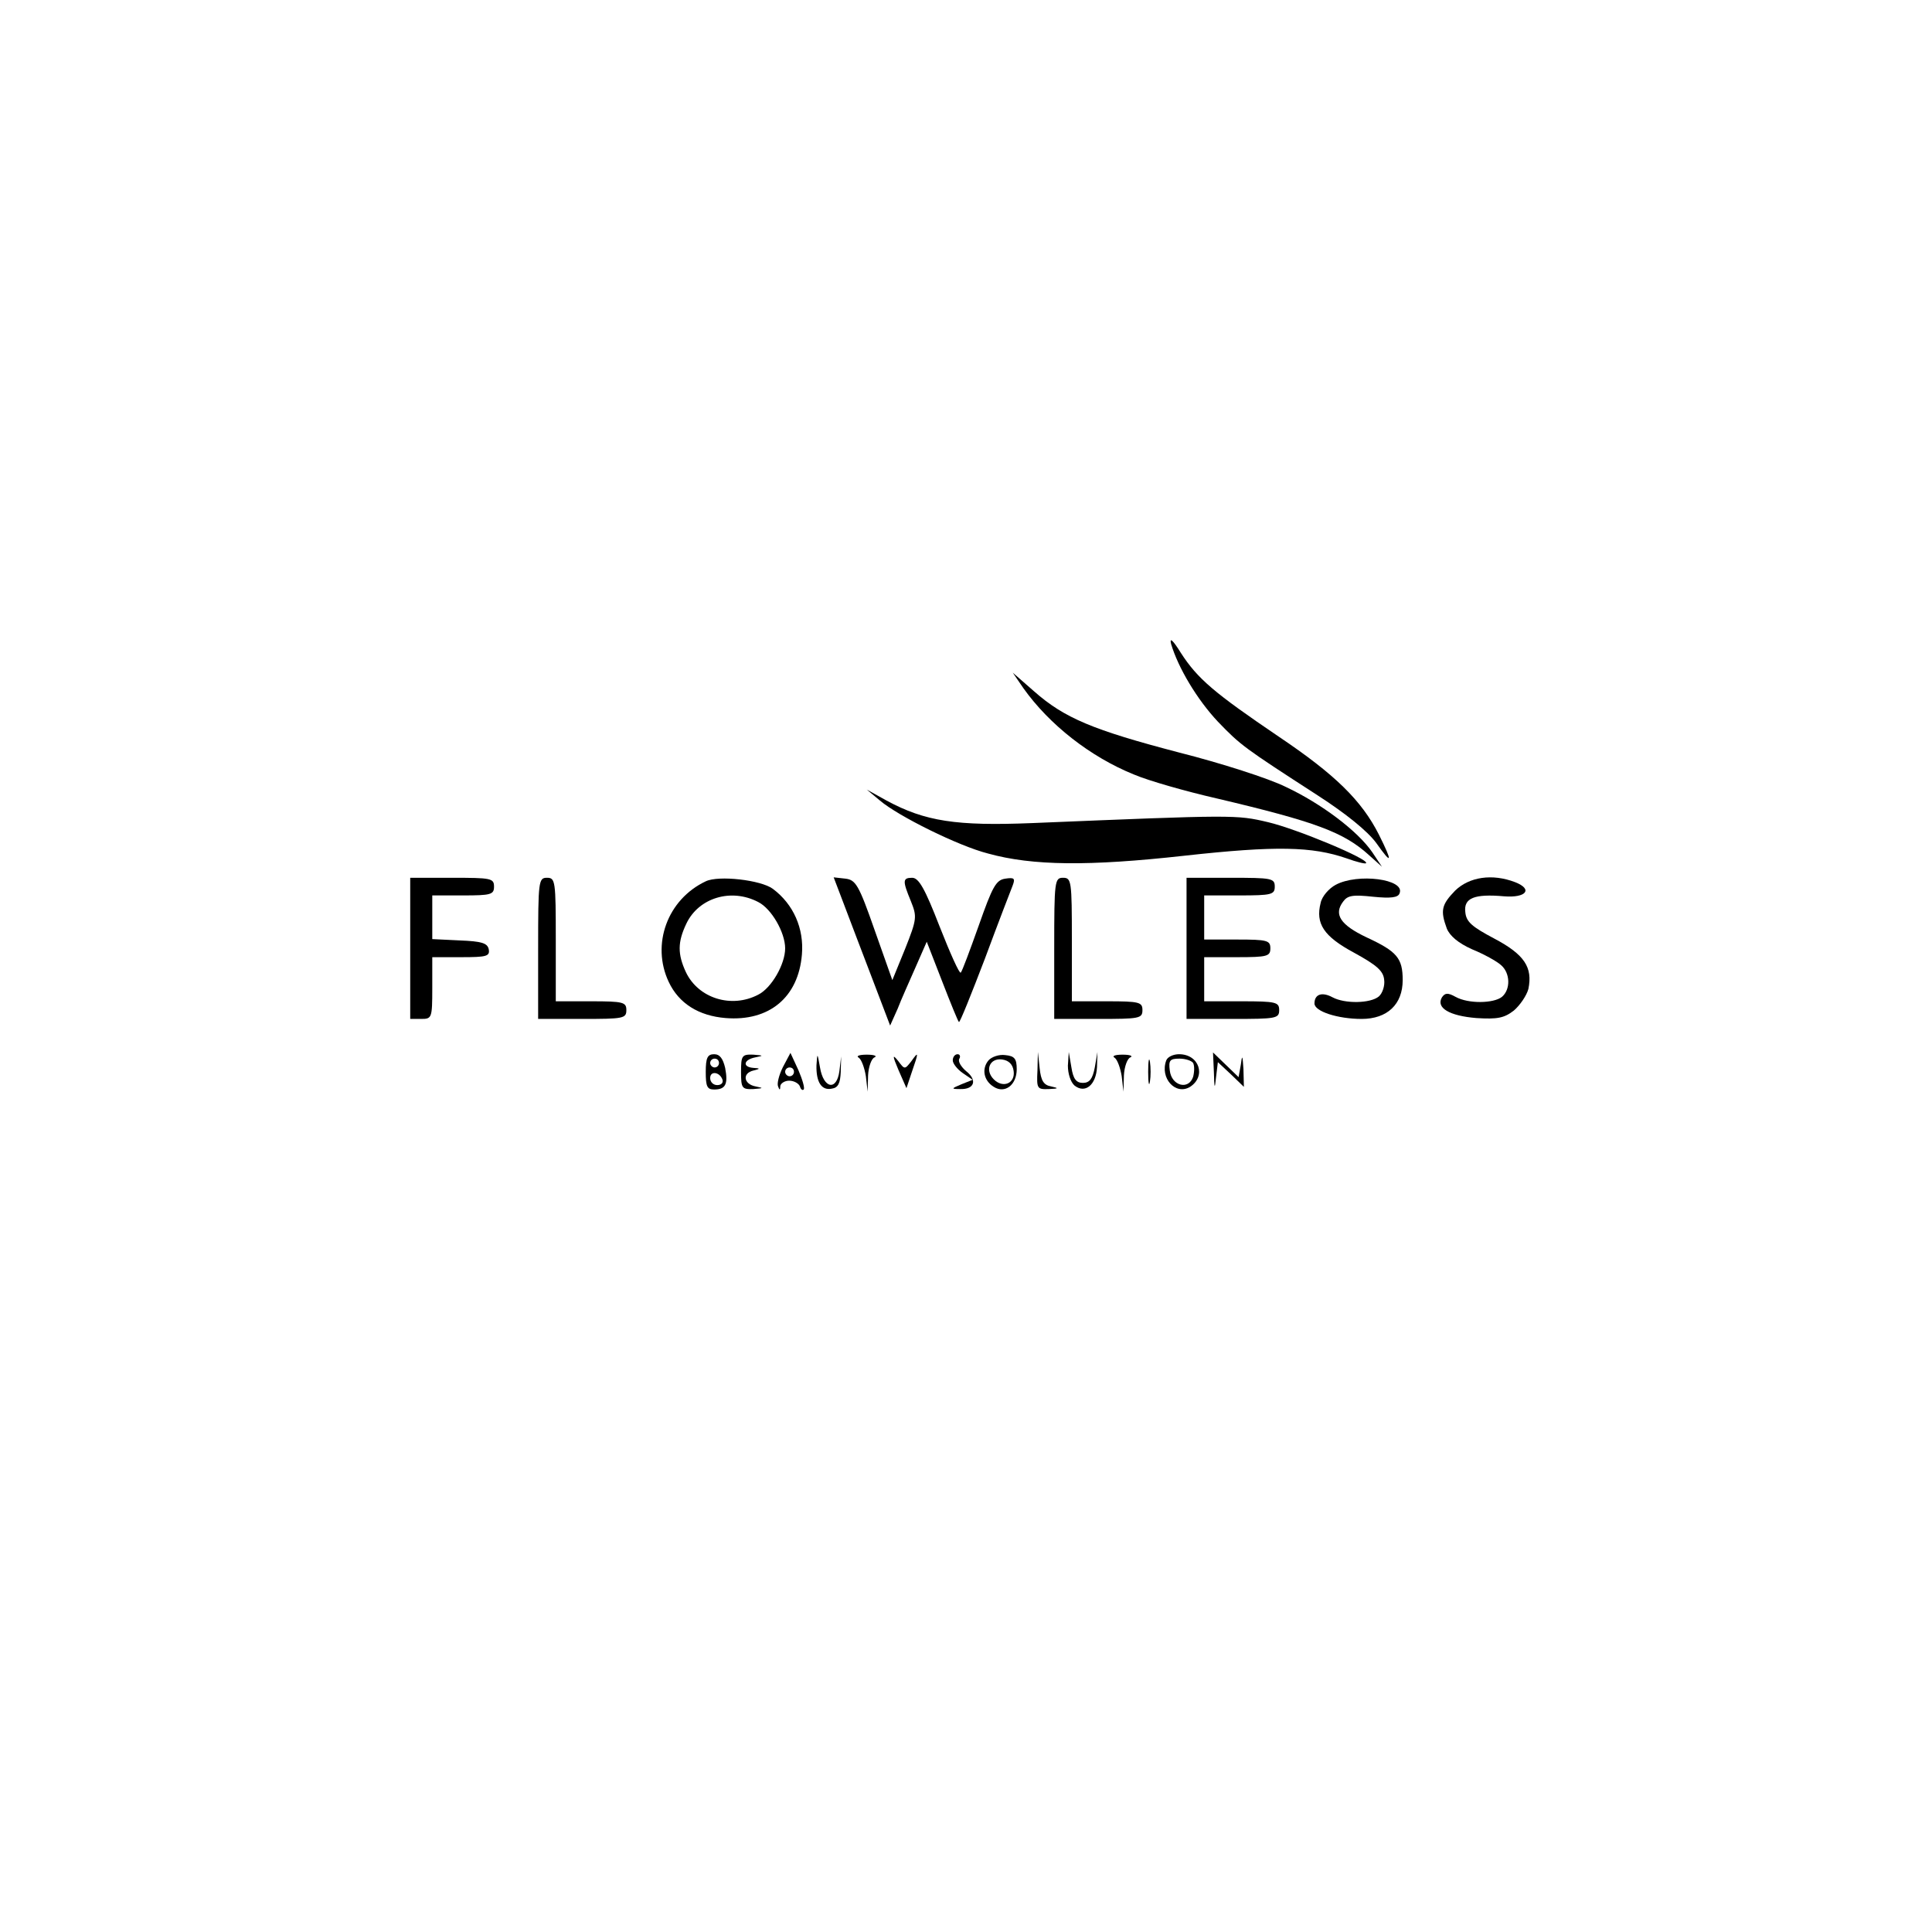 <?xml version="1.0" standalone="no"?>
<!DOCTYPE svg PUBLIC "-//W3C//DTD SVG 20010904//EN"
 "http://www.w3.org/TR/2001/REC-SVG-20010904/DTD/svg10.dtd">
<svg version="1.0" xmlns="http://www.w3.org/2000/svg"
 width="438pt" height="438pt" viewBox="0 0 438 438"
 preserveAspectRatio="xMidYMid meet">

<g transform="translate(0,438) scale(0.1,-0.1)"
fill="#000000" stroke="none">
<path d="M2655 2920 c16 -54 59 -126 106 -176 52 -54 59 -59 226 -167 65 -42
113 -81 133 -108 36 -51 38 -45 6 19 -39 77 -99 136 -227 222 -146 99 -184
131 -222 190 -18 29 -26 36 -22 20z"/>
<path d="M2320 2820 c59 -83 152 -156 251 -196 33 -14 117 -38 187 -54 225
-53 289 -77 346 -129 l29 -26 -22 33 c-33 48 -115 110 -196 148 -38 19 -147
54 -242 78 -195 51 -260 78 -329 139 l-48 42 24 -35z"/>
<path d="M1995 2565 c41 -35 178 -103 245 -120 101 -28 229 -29 445 -5 208 23
290 21 368 -6 22 -8 42 -13 44 -11 8 9 -158 78 -222 93 -72 17 -75 17 -535 -2
-172 -7 -243 4 -330 51 l-45 25 30 -25z"/>
<path d="M930 2230 l0 -160 25 0 c24 0 25 2 25 70 l0 70 66 0 c57 0 65 2 62
18 -3 14 -16 18 -66 20 l-62 3 0 49 0 50 70 0 c63 0 70 2 70 20 0 19 -7 20
-95 20 l-95 0 0 -160z"/>
<path d="M1220 2230 l0 -160 100 0 c93 0 100 1 100 20 0 18 -7 20 -80 20 l-80
0 0 140 c0 133 -1 140 -20 140 -19 0 -20 -7 -20 -160z"/>
<path d="M1600 2382 c-87 -41 -124 -143 -84 -228 23 -49 68 -77 129 -82 99 -8
165 47 173 144 5 59 -19 114 -66 149 -27 20 -123 31 -152 17z m119 -47 c30
-15 61 -69 61 -105 0 -36 -31 -90 -61 -105 -61 -32 -136 -8 -164 51 -19 41
-19 68 1 110 28 59 102 81 163 49z"/>
<path d="M1914 2328 c13 -35 42 -110 64 -168 l40 -105 17 38 c8 21 27 63 41
95 l25 57 35 -90 c19 -49 36 -91 38 -92 2 -2 28 63 59 144 30 81 59 156 63
166 6 16 3 18 -17 15 -21 -3 -29 -18 -60 -106 -20 -56 -38 -105 -41 -107 -3
-3 -24 44 -48 105 -33 85 -47 110 -62 110 -22 0 -22 -7 -3 -53 14 -35 14 -40
-13 -108 l-29 -71 -40 113 c-36 103 -43 114 -66 117 l-27 3 24 -63z"/>
<path d="M2390 2230 l0 -160 100 0 c93 0 100 1 100 20 0 18 -7 20 -80 20 l-80
0 0 140 c0 133 -1 140 -20 140 -19 0 -20 -7 -20 -160z"/>
<path d="M2690 2230 l0 -160 105 0 c98 0 105 1 105 20 0 18 -7 20 -85 20 l-85
0 0 50 0 50 75 0 c68 0 75 2 75 20 0 18 -7 20 -75 20 l-75 0 0 50 0 50 80 0
c73 0 80 2 80 20 0 19 -7 20 -100 20 l-100 0 0 -160z"/>
<path d="M3028 2374 c-15 -8 -31 -26 -34 -41 -12 -47 7 -76 76 -113 51 -28 66
-41 68 -61 2 -14 -4 -31 -12 -38 -19 -16 -77 -17 -105 -2 -24 13 -41 7 -41
-14 0 -18 53 -35 107 -35 58 0 93 33 93 88 0 50 -13 65 -82 97 -59 28 -75 52
-53 81 10 14 22 16 68 11 40 -4 57 -2 60 8 13 32 -95 46 -145 19z"/>
<path d="M3299 2361 c-31 -32 -34 -45 -19 -86 7 -17 26 -33 57 -47 27 -11 56
-27 66 -36 21 -18 22 -55 2 -72 -19 -15 -76 -16 -105 0 -18 10 -24 9 -31 -1
-14 -24 17 -42 78 -47 48 -3 63 0 85 17 14 12 29 34 33 49 10 49 -9 78 -77
114 -51 27 -64 38 -66 60 -4 32 20 42 88 36 50 -4 66 16 25 32 -52 20 -104 12
-136 -19z"/>
<path d="M1600 1950 c0 -33 3 -40 19 -40 26 0 32 12 25 49 -5 21 -12 31 -25
31 -15 0 -19 -8 -19 -40z m30 20 c0 -5 -4 -10 -10 -10 -5 0 -10 5 -10 10 0 6
5 10 10 10 6 0 10 -4 10 -10z m8 -38 c2 -7 -3 -12 -12 -12 -9 0 -16 7 -16 16
0 17 22 14 28 -4z"/>
<path d="M1680 1950 c0 -37 2 -40 28 -39 23 2 24 2 5 6 -27 5 -31 30 -5 36 16
4 16 5 0 6 -26 2 -22 19 5 24 19 4 18 4 -5 6 -26 1 -28 -2 -28 -39z"/>
<path d="M1775 1961 c-9 -18 -14 -38 -11 -44 3 -9 5 -9 5 1 1 6 10 12 20 12
11 0 21 -6 24 -12 2 -7 6 -11 9 -8 3 3 -3 23 -12 44 l-18 39 -17 -32z m25 -11
c0 -5 -4 -10 -10 -10 -5 0 -10 5 -10 10 0 6 5 10 10 10 6 0 10 -4 10 -10z"/>
<path d="M1851 1965 c-1 -39 12 -58 35 -53 14 2 19 12 20 38 l1 35 -4 -33 c-6
-46 -36 -40 -44 8 -6 34 -6 34 -8 5z"/>
<path d="M1947 1982 c6 -4 13 -23 16 -42 l4 -35 1 37 c1 20 8 39 15 41 6 3 -1
6 -18 6 -17 0 -25 -3 -18 -7z"/>
<path d="M2037 1954 l18 -41 12 36 c16 46 16 49 -1 25 -15 -19 -15 -19 -30 1
-13 16 -13 12 1 -21z"/>
<path d="M2160 1976 c0 -7 10 -20 23 -29 l22 -15 -25 -10 c-24 -10 -24 -11 -3
-11 32 -1 39 20 14 40 -12 10 -20 23 -16 29 3 5 1 10 -4 10 -6 0 -11 -6 -11
-14z"/>
<path d="M2241 1976 c-16 -19 -11 -46 12 -60 25 -16 52 4 52 40 0 24 -5 30
-26 32 -14 2 -31 -4 -38 -12z m57 -24 c4 -28 -24 -40 -45 -19 -21 21 -9 49 19
45 15 -2 24 -11 26 -26z"/>
<path d="M2352 1953 c-2 -41 -1 -43 26 -42 22 1 23 2 5 6 -17 3 -23 13 -26 41
l-4 37 -1 -42z"/>
<path d="M2421 1964 c0 -18 6 -37 15 -45 24 -19 49 1 51 42 l1 34 -6 -35 c-5
-26 -12 -35 -27 -35 -15 0 -22 9 -26 35 l-6 35 -2 -31z"/>
<path d="M2527 1982 c6 -4 13 -23 16 -42 l4 -35 1 37 c1 20 8 39 15 41 6 3 -1
6 -18 6 -17 0 -25 -3 -18 -7z"/>
<path d="M2603 1950 c0 -25 2 -35 4 -22 2 12 2 32 0 45 -2 12 -4 2 -4 -23z"/>
<path d="M2644 1976 c-15 -40 21 -80 54 -60 37 24 21 74 -25 74 -13 0 -26 -6
-29 -14z m61 -6 c3 -6 3 -19 0 -31 -10 -31 -49 -21 -53 14 -3 23 0 27 22 27
14 0 28 -5 31 -10z"/>
<path d="M2752 1949 c1 -38 2 -40 5 -10 l4 33 30 -28 29 -28 -1 40 c-2 32 -3
34 -6 10 l-5 -28 -29 28 -29 28 2 -45z"/>
</g>
</svg>
